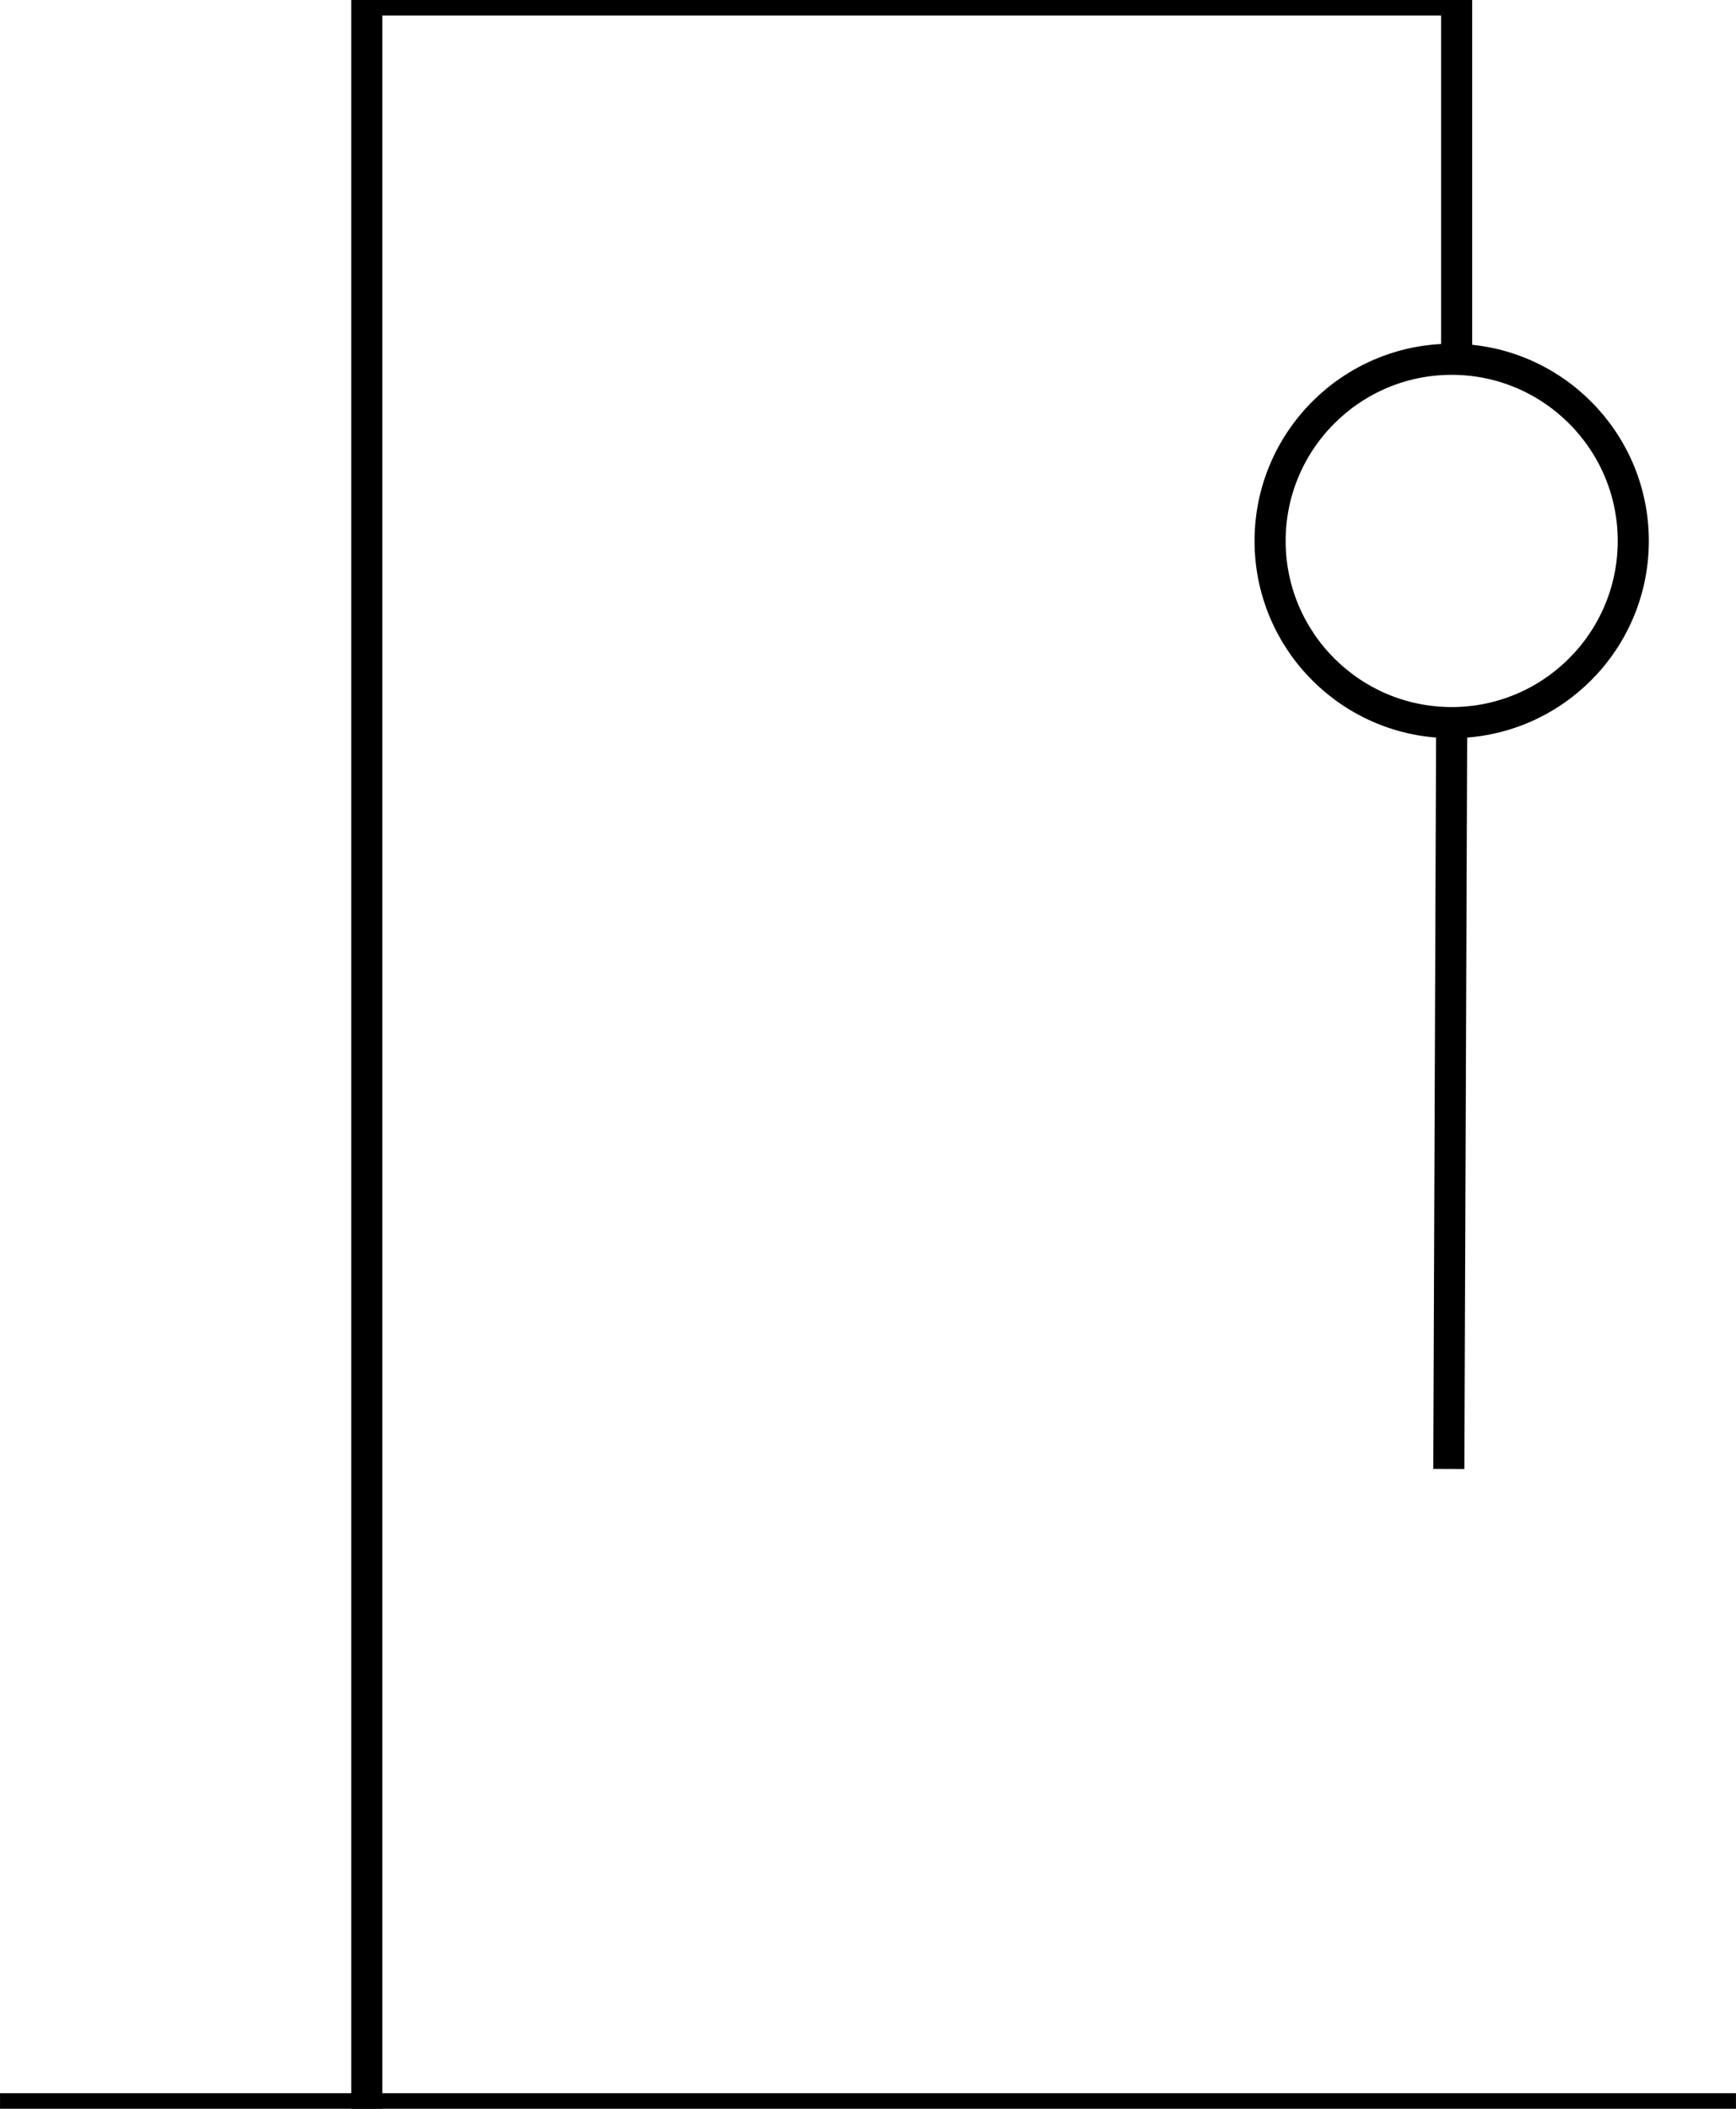<?xml version="1.0" encoding="UTF-8" standalone="no"?>
<!DOCTYPE svg PUBLIC "-//W3C//DTD SVG 1.1//EN" "http://www.w3.org/Graphics/SVG/1.1/DTD/svg11.dtd">
<svg version="1.1" xmlns="http://www.w3.org/2000/svg" xmlns:xlink="http://www.w3.org/1999/xlink" preserveAspectRatio="xMidYMid meet" viewBox="17.778 29.321 279.136 338.951" width="279.14" height="338.95"><defs><path d="M250.74 265.43L251.2 145.47" id="ggXWdYh2j"></path><path d="M280.4 116.27C280.4 132.39 267.31 145.47 251.2 145.47C235.08 145.47 222 132.39 222 116.27C222 100.16 235.08 87.07 251.2 87.07C267.31 87.07 280.4 100.16 280.4 116.27Z" id="bSKG6l845"></path><path d="M252 84.94L252 29.32L76.75 29.32L76.75 368.27" id="k8eEFfkWu"></path><path d="M296.91 368.27L17.78 368.27" id="iuOq6Eqku"></path></defs><g visibility="inherit"><g visibility="inherit"><g><use xlink:href="#ggXWdYh2j" opacity="1" fill-opacity="0" stroke="#000000" stroke-width="5" stroke-opacity="1"></use></g></g><g visibility="inherit"><g><use xlink:href="#bSKG6l845" opacity="1" fill-opacity="0" stroke="#000000" stroke-width="5" stroke-opacity="1"></use></g></g><g visibility="inherit"><g><use xlink:href="#k8eEFfkWu" opacity="1" fill-opacity="0" stroke="#000000" stroke-width="5" stroke-opacity="1"></use></g></g><g visibility="inherit"><g><use xlink:href="#iuOq6Eqku" opacity="1" fill-opacity="0" stroke="#000000" stroke-width="5" stroke-opacity="1"></use></g></g></g></svg>